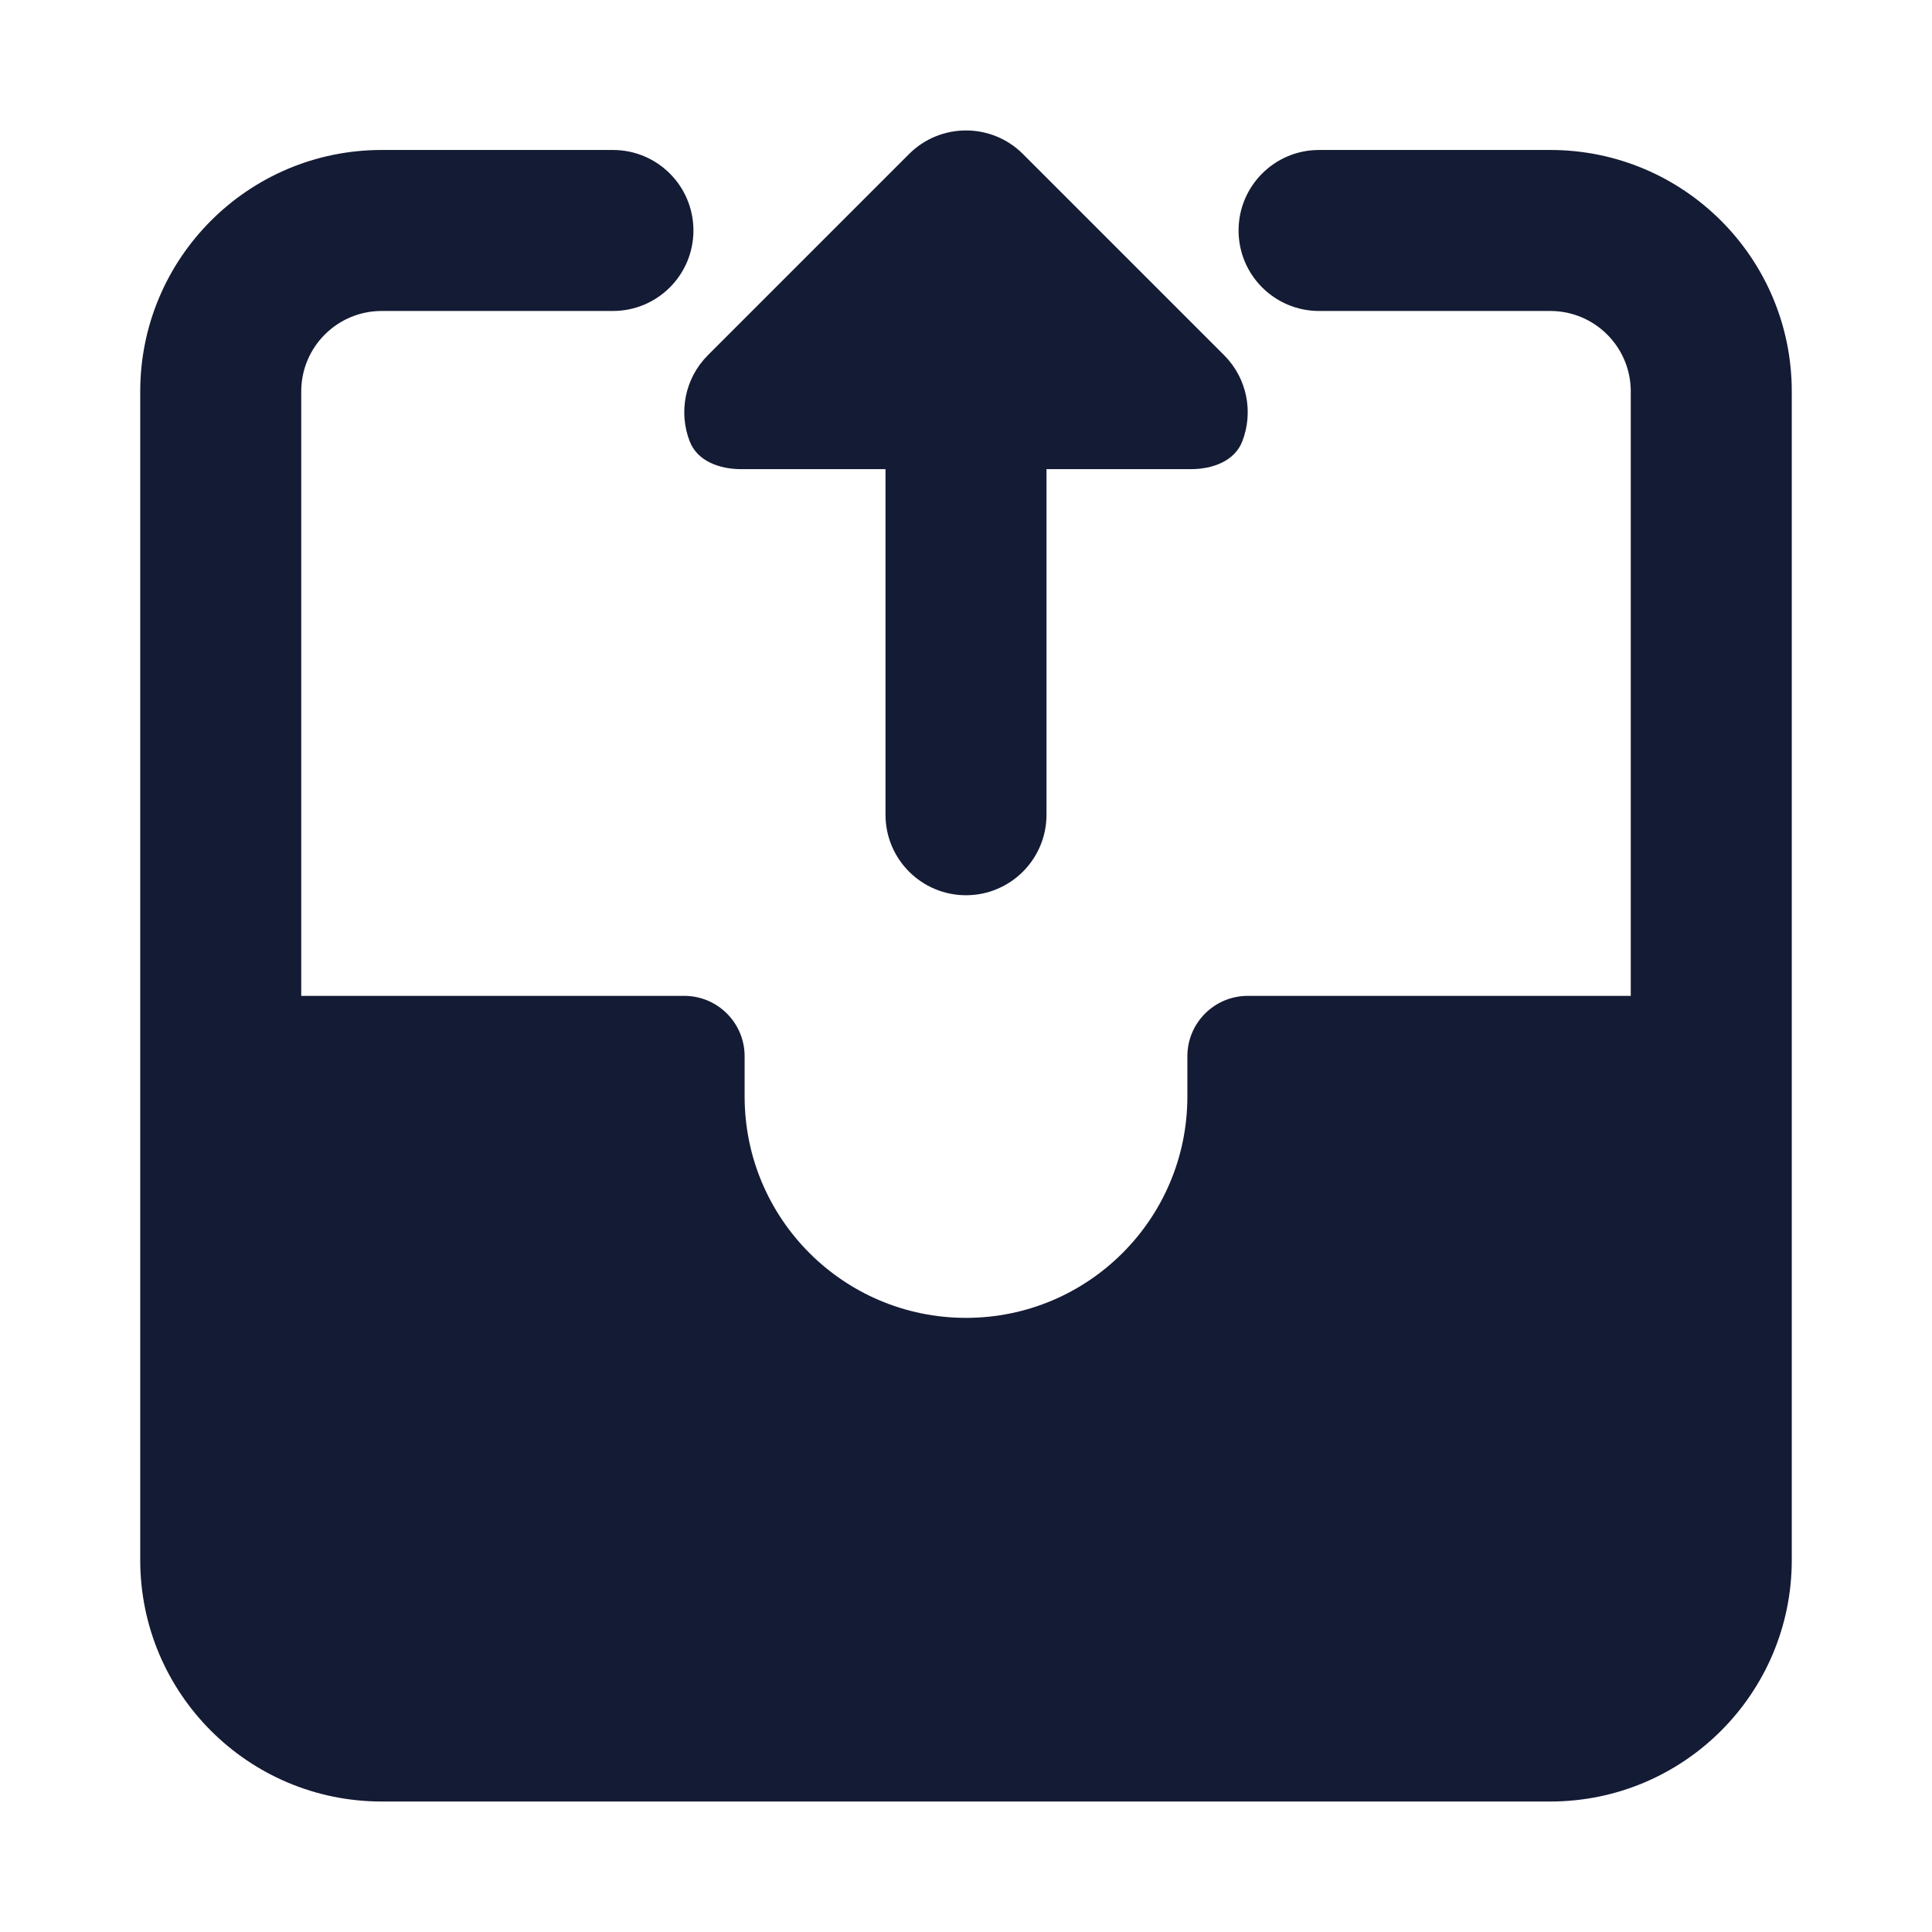<svg width="24" height="24" viewBox="0 0 24 24" fill="none" xmlns="http://www.w3.org/2000/svg">
<path fill-rule="evenodd" clip-rule="evenodd" d="M13 10.121C13 10.673 12.552 11.121 12 11.121C11.448 11.121 11 10.673 11 10.121V5.828H9.207C8.942 5.828 8.664 5.731 8.568 5.483C8.429 5.125 8.504 4.703 8.793 4.413L11.293 1.913C11.683 1.523 12.317 1.523 12.707 1.913L15.207 4.413C15.496 4.703 15.571 5.125 15.432 5.483C15.336 5.731 15.058 5.828 14.793 5.828H13V10.121ZM4.742 3.863C4.189 3.863 3.742 4.311 3.742 4.863V12.371H8.5C8.914 12.371 9.25 12.707 9.25 13.121V13.621C9.25 15.14 10.481 16.371 12 16.371C13.519 16.371 14.75 15.14 14.75 13.621V13.121C14.75 12.707 15.086 12.371 15.5 12.371H20.258V4.863C20.258 4.311 19.811 3.863 19.258 3.863H16.386C15.833 3.863 15.386 3.415 15.386 2.863C15.386 2.311 15.833 1.863 16.386 1.863H19.258C20.915 1.863 22.258 3.206 22.258 4.863V19.379C22.258 21.036 20.915 22.379 19.258 22.379H4.742C3.085 22.379 1.742 21.036 1.742 19.379V4.863C1.742 3.206 3.085 1.863 4.742 1.863H7.614C8.167 1.863 8.614 2.311 8.614 2.863C8.614 3.415 8.167 3.863 7.614 3.863H4.742Z" fill="#141B34"/>
</svg>
